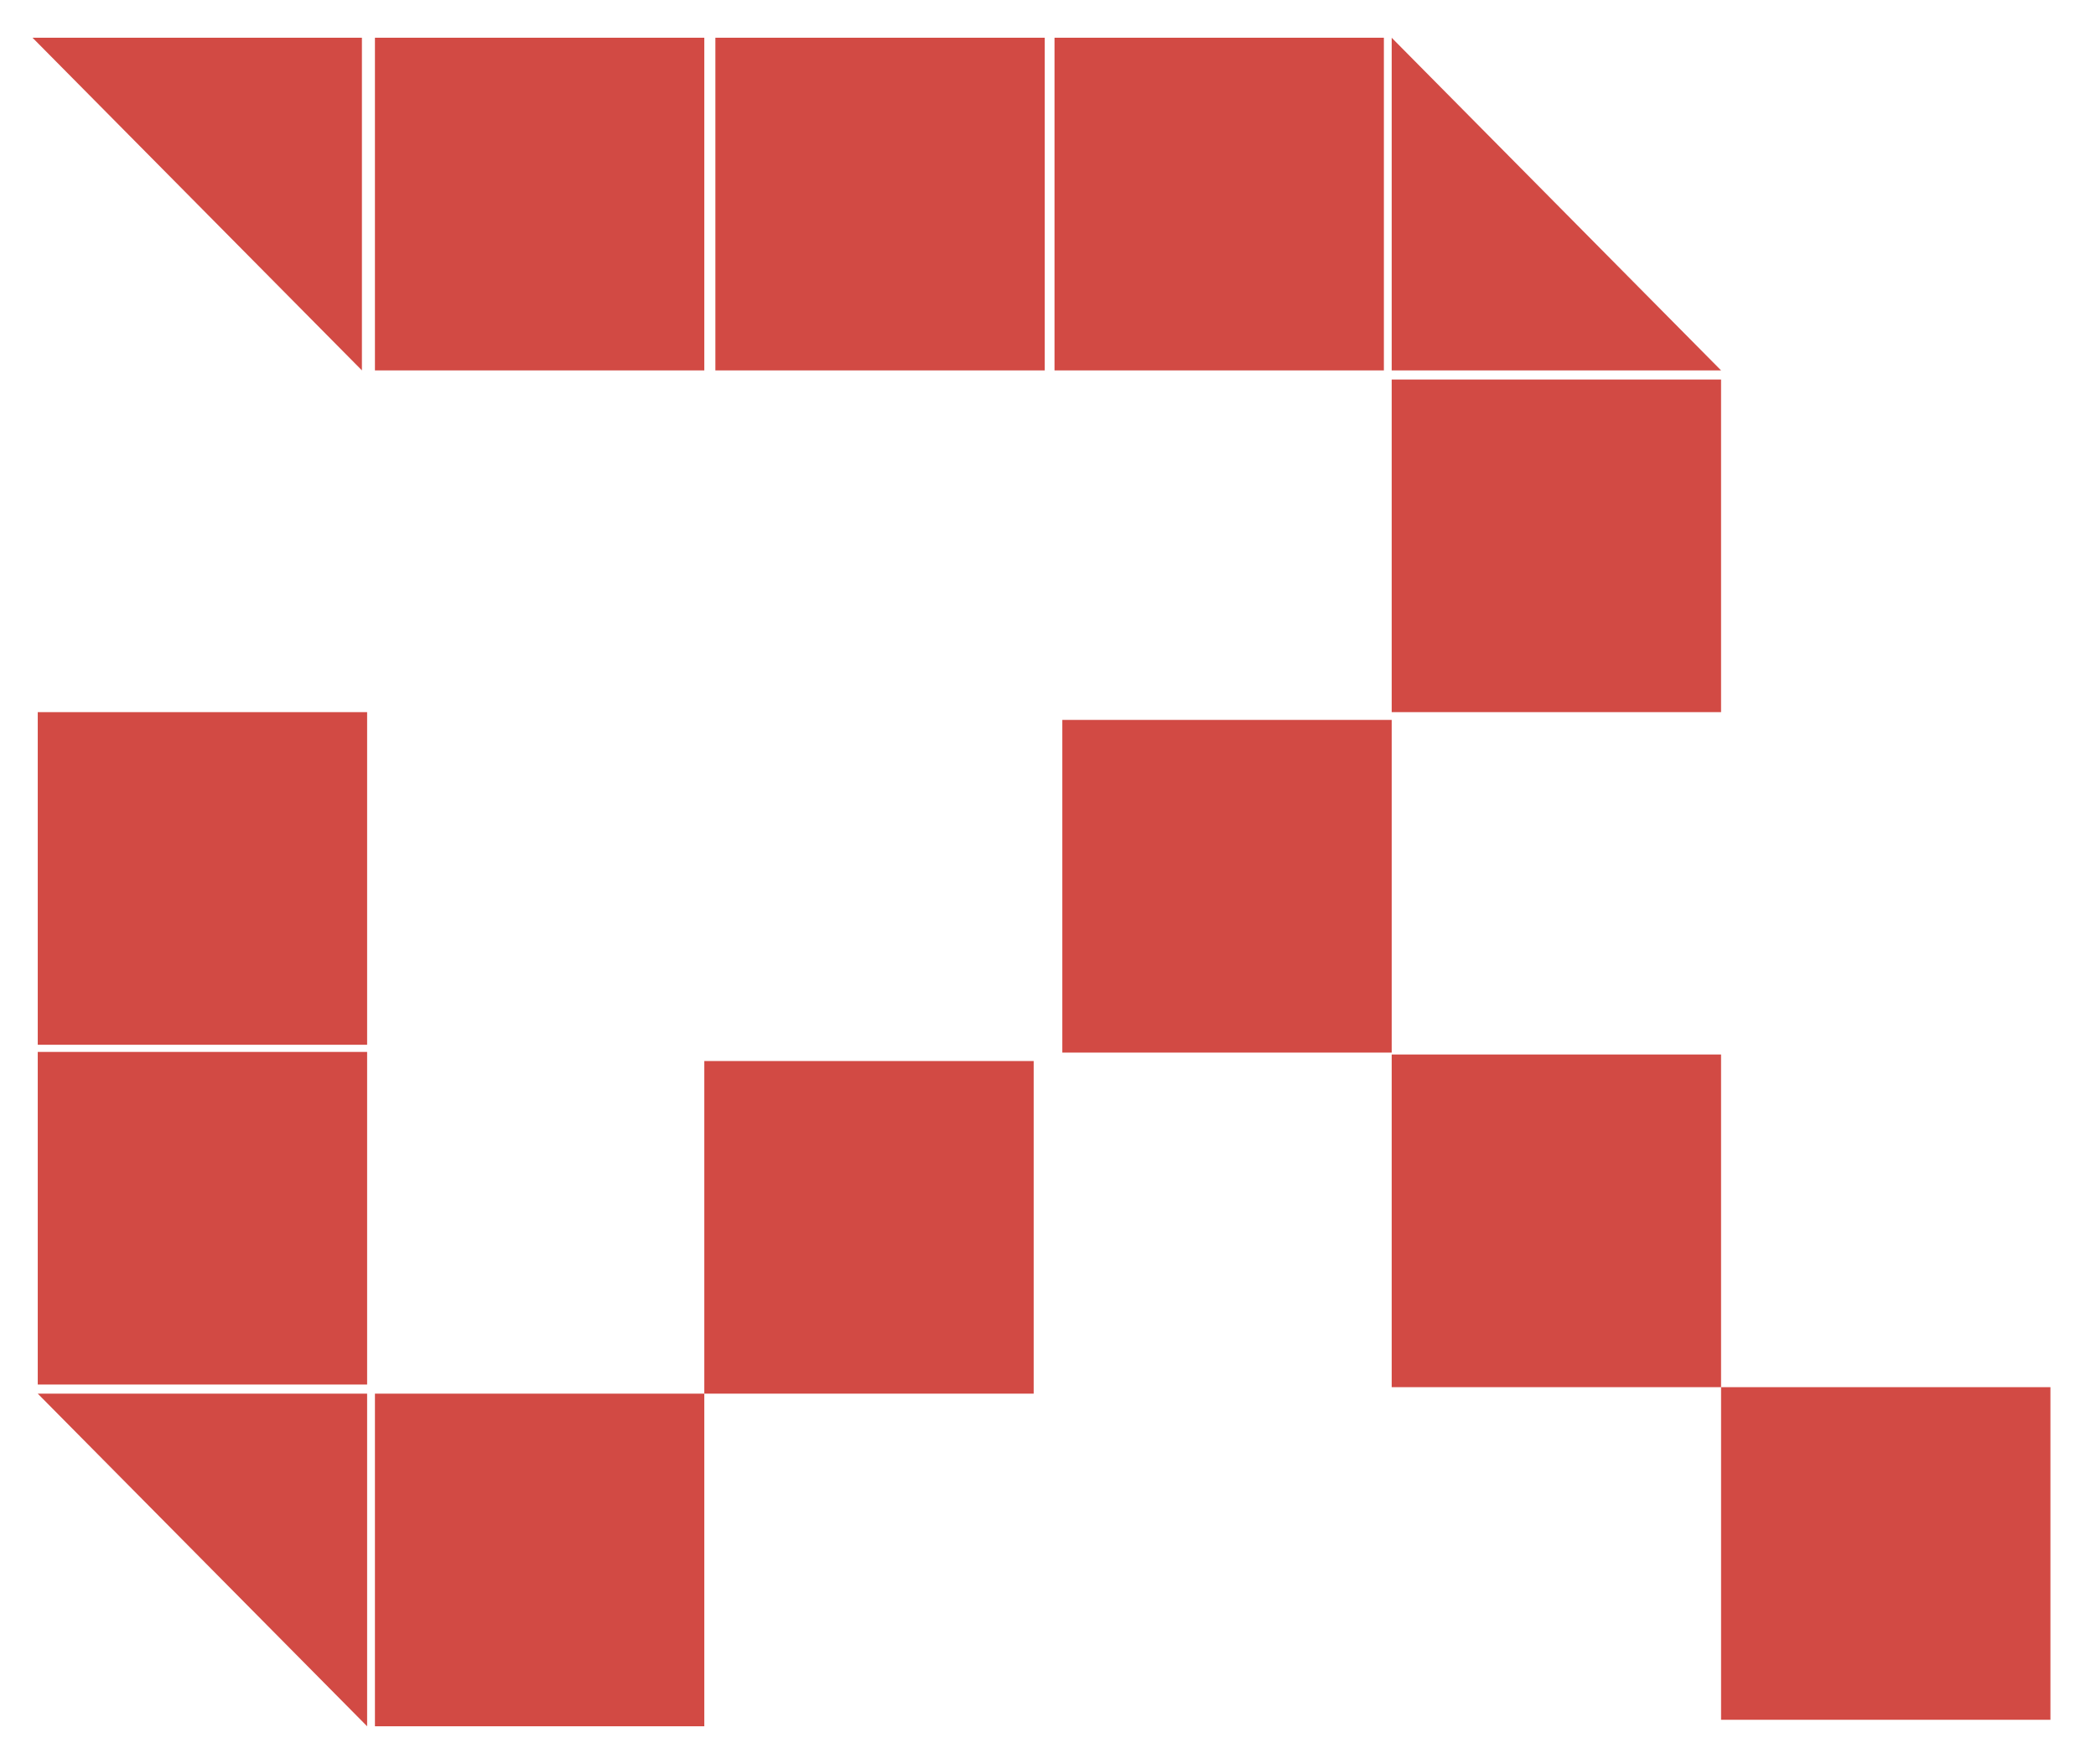 <?xml version="1.0" encoding="utf-8"?>
<!-- Generator: Adobe Illustrator 22.1.0, SVG Export Plug-In . SVG Version: 6.00 Build 0)  -->
<svg version="1.1" id="Слой_1" xmlns="http://www.w3.org/2000/svg" xmlns:xlink="http://www.w3.org/1999/xlink" x="0px" y="0px"
	 viewBox="0 0 322 271" style="enable-background:new 0 0 322 271;" xml:space="preserve">
<style type="text/css">
	.st0{fill-rule:evenodd;clip-rule:evenodd;fill:#D24A44;}
</style>
<g>
	<g>
		<path class="st0" d="M108.2,5.8H57.6v51.1h50.6V5.8z M55.6,5.8H5l50.6,51.1V5.8z M109.9,56.9h50.6V5.8h-50.6V56.9z M212.6,5.8H162
			v51.1h50.6V5.8z M213.8,5.8v51.1h50.6L213.8,5.8z M213.8,109.4h50.6V58.3h-50.6V109.4z M163.2,161.7h50.6v-51.1h-50.6V161.7z
			 M213.8,213.1h50.6V162h-50.6V213.1z M264.4,213.1v51.1H315v-51.1H264.4z M57.6,265.2h50.6v-51.1H57.6V265.2z M56.4,265.2v-51.1
			H5.8L56.4,265.2z M108.2,214.1h50.6V163h-50.6V214.1z M56.4,161.6H5.8v51.1h50.6V161.6z M5.8,160.5h50.6v-51.1H5.8V160.5z"/>
	</g>
</g>
</svg>
